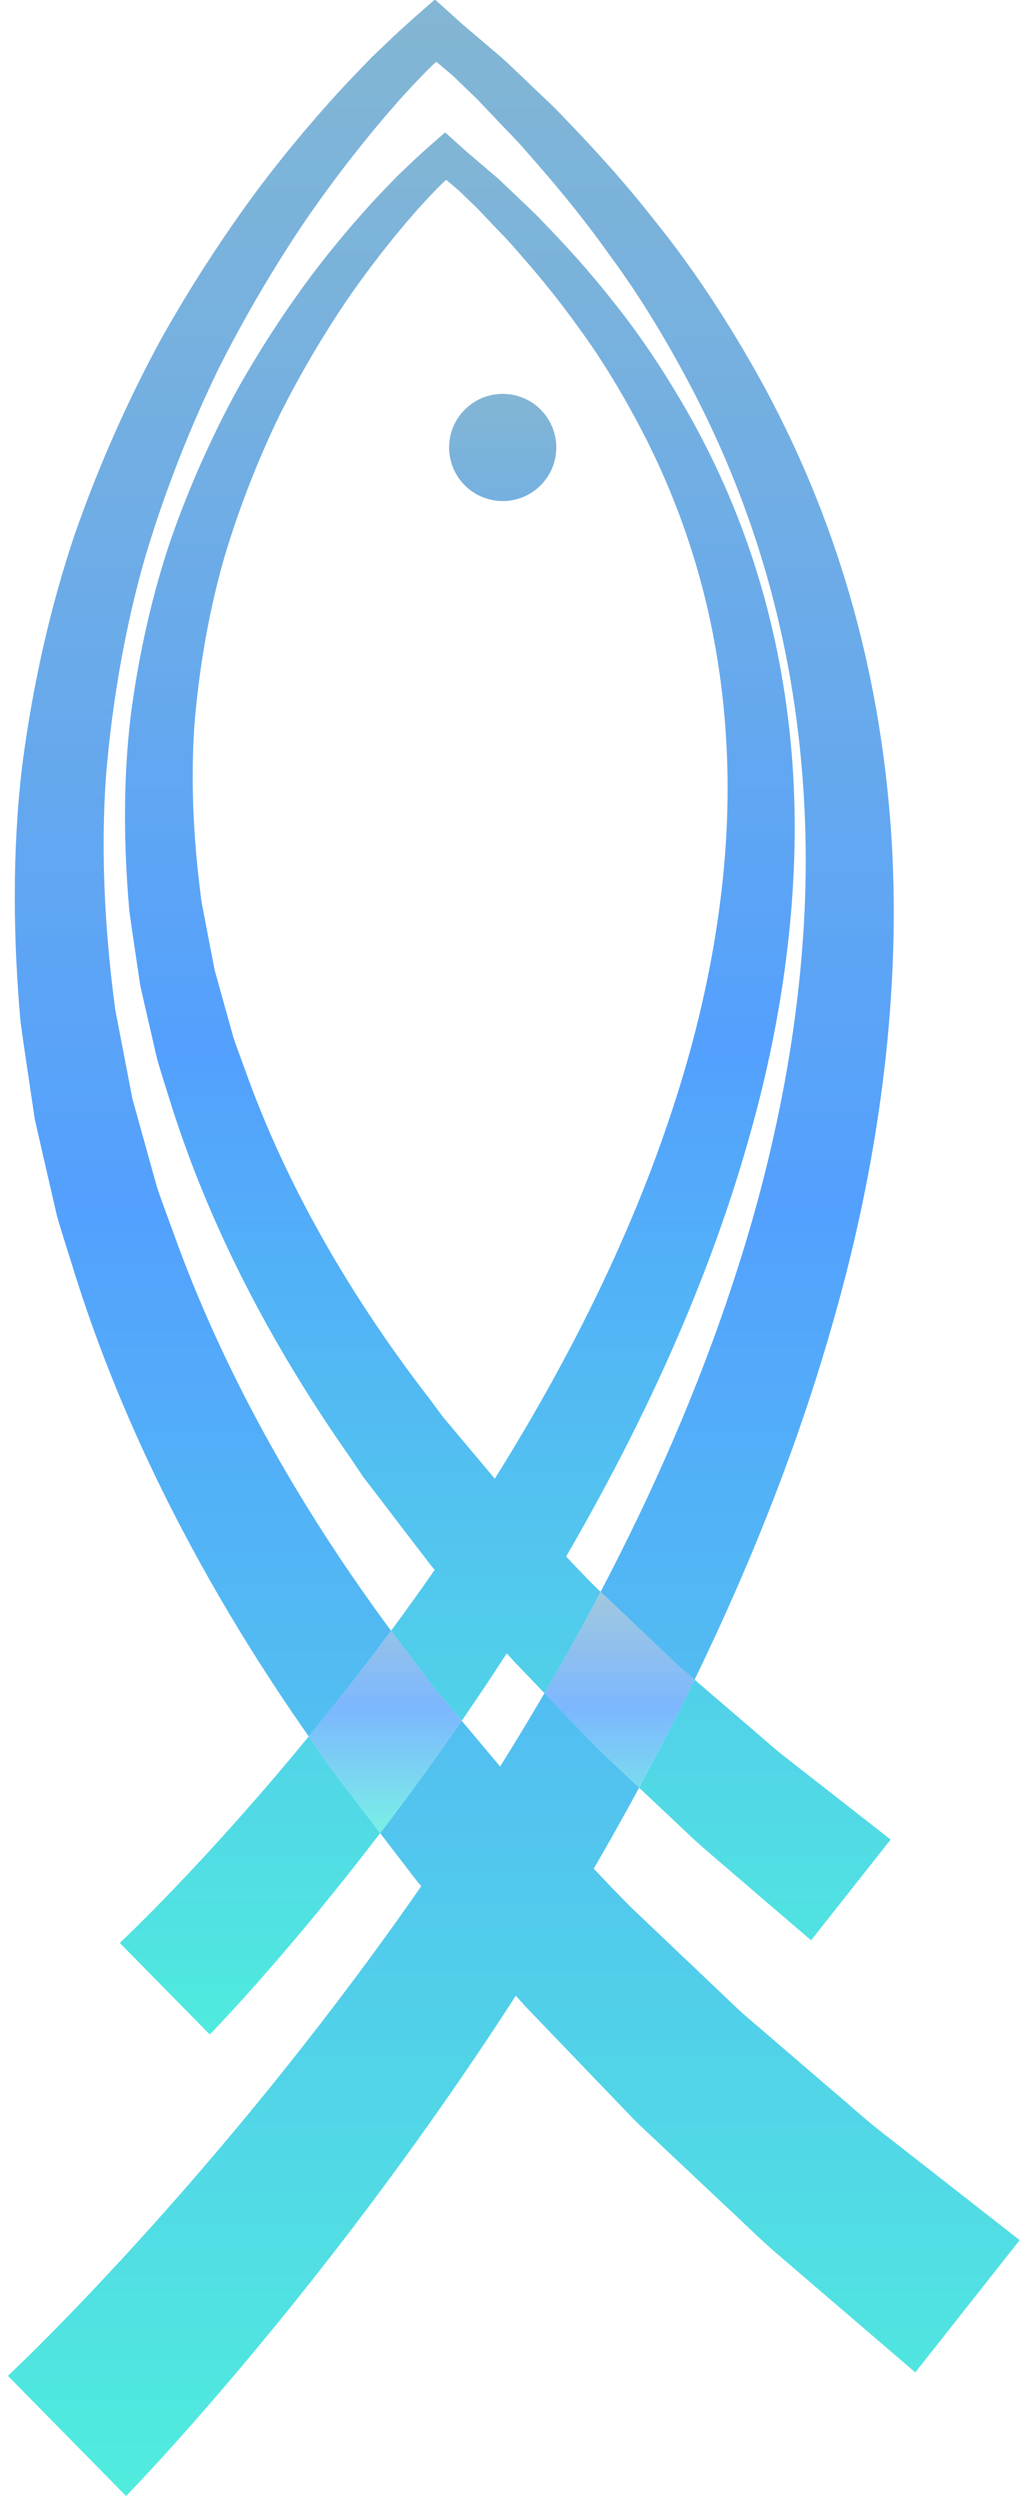 <?xml version="1.0" encoding="UTF-8"?>
<svg width="120px" height="292px" viewBox="0 0 120 292" version="1.1" xmlns="http://www.w3.org/2000/svg" xmlns:xlink="http://www.w3.org/1999/xlink">
    <!-- Generator: Sketch 41 (35326) - http://www.bohemiancoding.com/sketch -->
    <title>Group</title>
    <desc>Created with Sketch.</desc>
    <defs>
        <linearGradient x1="0.258%" y1="49.75%" x2="101.258%" y2="49.75%" id="linearGradient-1">
            <stop stop-color="#7FB4D3" stop-opacity="0.975" offset="0%"></stop>
            <stop stop-color="#53A0FE" offset="47.525%"></stop>
            <stop stop-color="#50EDDD" offset="100%"></stop>
        </linearGradient>
    </defs>
    <g id="Page-1" stroke="none" stroke-width="1" fill="none" fill-rule="evenodd">
        <g id="Group" transform="translate(60, 145.5) rotate(90) translate(-60, -145.5) translate(-86.5, 85.5)" fill="url(#linearGradient-1)">
            <path d="M278.483,119.072 C278.483,119.072 277.688,118.25 276.196,116.703 C274.638,115.12 272.302,112.785 269.239,109.875 C263.124,104.053 254.134,95.897 242.759,86.803 C236.331,81.67 229.142,76.227 221.291,70.778 C221.115,70.929 220.94,71.08 220.765,71.23 C218.98,72.601 217.175,73.985 215.35,75.391 C215.267,75.454 215.184,75.517 215.101,75.58 C213.088,74.041 210.96,72.45 208.721,70.821 C206.573,69.261 204.324,67.665 201.979,66.048 C203.152,65.063 204.318,64.084 205.473,63.115 C206.09,62.595 206.705,62.077 207.318,61.562 C205.583,60.478 203.824,59.4 202.041,58.332 C200.953,57.679 199.855,57.028 198.749,56.383 C199.722,55.448 200.678,54.53 201.617,53.629 C202.664,52.625 203.685,51.643 204.685,50.68 C205.7,49.729 206.58,48.709 207.498,47.76 C208.282,46.928 209.048,46.116 209.796,45.322 C213.021,47.064 216.171,48.834 219.246,50.621 C220.788,49.172 222.299,47.738 223.746,46.287 C226.445,43.451 229.051,40.709 231.553,38.074 C232.803,36.762 234.026,35.477 235.224,34.217 C236.432,32.979 237.487,31.627 238.585,30.387 C240.747,27.873 242.798,25.487 244.724,23.246 C246.626,20.984 248.499,18.958 250.068,16.927 C251.647,14.906 253.099,13.052 254.407,11.375 C259.642,4.68 262.634,0.856 262.634,0.856 L265.062,2.772 L278.081,13.052 C278.081,13.052 274.794,16.887 269.04,23.598 C267.603,25.272 266.011,27.126 264.278,29.147 C262.555,31.173 260.499,33.217 258.407,35.48 C256.294,37.723 254.046,40.111 251.675,42.627 C250.47,43.873 249.315,45.213 247.984,46.46 C246.671,47.721 245.329,49.014 243.956,50.332 C241.214,52.963 238.356,55.707 235.399,58.547 C234.968,58.941 234.531,59.335 234.09,59.728 C241.017,64.199 247.433,68.648 253.278,72.894 C265.55,81.82 275.3,89.889 282.013,95.721 C285.37,98.633 287.968,100.997 289.739,102.643 C291.513,104.287 292.464,105.22 292.519,105.271 L280.69,116.905 L278.483,119.072 M105.728,118.272 C100.53,118.272 95.401,117.998 90.39,117.401 C80.761,116.145 71.603,114.051 63.219,111.201 C54.864,108.275 47.266,104.801 40.519,101.136 C33.827,97.371 27.979,93.475 22.989,89.773 C18.028,86.029 13.934,82.476 10.666,79.431 C9.622,78.428 8.636,77.477 7.705,76.583 C6.786,75.623 5.925,74.719 5.124,73.881 C3.565,72.197 2.311,70.754 1.283,69.574 C1.184,69.424 0.969,69.28 0.976,69.139 C1.101,69 1.224,68.863 1.341,68.733 C1.577,68.468 1.798,68.224 2.003,67.998 C2.411,67.545 2.751,67.165 3.028,66.858 C3.579,66.244 3.864,65.93 3.864,65.93 C3.864,65.93 4.952,64.651 6.989,62.258 C7.499,61.652 8.069,60.977 8.754,60.276 C9.339,59.658 9.98,58.984 10.673,58.256 C11.885,57.031 13.188,55.531 14.821,54.019 C18.016,50.932 21.98,47.238 26.89,43.406 C31.728,39.49 37.591,35.537 44.296,31.734 C51.015,27.951 58.681,24.455 67.144,21.742 C75.598,19.021 84.835,17.094 94.485,16.182 C98.767,15.767 103.12,15.567 107.517,15.567 C122.974,15.567 138.974,18.041 154.289,22.353 C169.317,26.523 183.757,32.323 197.172,38.838 C196.459,39.666 195.755,40.541 194.964,41.352 C194.052,42.31 193.119,43.291 192.166,44.292 C190.476,46.071 188.721,47.917 186.912,49.82 C175.479,43.825 163.311,38.445 150.719,34.326 C134.531,28.962 117.584,25.853 101.429,25.853 C99.347,25.853 97.277,25.905 95.226,26.01 C86.246,26.452 77.613,27.844 69.638,30.017 C61.657,32.18 54.346,35.117 47.868,38.387 C41.402,41.679 35.673,45.165 30.898,48.693 C26.054,52.129 22.093,55.498 18.885,58.332 C17.247,59.713 15.929,61.104 14.702,62.232 C14.144,62.764 13.626,63.254 13.152,63.705 C12.706,64.113 12.331,64.504 11.992,64.858 C10.618,66.284 9.886,67.041 9.886,67.041 C9.886,67.041 9.72,67.238 9.399,67.615 C9.239,67.805 9.042,68.037 8.808,68.316 C8.689,68.452 8.563,68.602 8.429,68.759 L8.22,69.005 L8.429,69.269 C9.12,69.99 9.988,70.846 11.017,71.812 C11.53,72.284 12.084,72.793 12.674,73.332 C13.292,73.87 13.95,74.439 14.642,75.041 C17.897,77.805 21.97,81.031 26.873,84.392 C31.802,87.715 37.546,91.176 44.05,94.457 C50.605,97.639 57.92,100.586 65.86,102.977 C73.828,105.283 82.436,106.832 91.38,107.595 C94.106,107.795 96.86,107.889 99.635,107.889 C105.99,107.889 112.455,107.394 118.929,106.533 C121.235,106.09 123.551,105.645 125.875,105.196 L129.356,104.522 L132.791,103.566 C135.08,102.932 137.371,102.292 139.666,101.654 C141.924,100.887 144.158,100.027 146.403,99.223 C162.803,93.16 178.066,84.23 191.461,74.306 C194.733,76.726 197.82,79.112 200.705,81.416 C201.766,82.264 202.798,83.101 203.804,83.926 C188.211,94.865 170.061,104.792 150.436,111.047 C147.967,111.812 145.514,112.622 143.035,113.338 C140.515,113.92 137.996,114.499 135.482,115.078 L131.718,115.935 L127.898,116.504 C125.353,116.873 122.825,117.27 120.299,117.606 C115.407,118.037 110.538,118.272 105.728,118.272" id="Fill-17"></path>
            <path d="M227.924,106.004 C227.924,106.004 227.317,105.377 226.182,104.2 C224.994,102.992 223.214,101.212 220.881,98.994 C216.793,95.105 211.014,89.842 203.804,83.926 C203.879,83.873 203.954,83.821 204.029,83.768 C205.023,83.099 206.016,82.431 207.002,81.767 C207.941,81.049 208.88,80.334 209.812,79.623 C211.591,78.262 213.356,76.913 215.101,75.58 C221.494,80.468 226.723,84.832 230.612,88.213 C233.17,90.431 235.149,92.231 236.499,93.484 C237.85,94.737 238.575,95.447 238.618,95.49 L227.924,106.004 M96.292,105.394 C92.334,105.394 88.429,105.185 84.613,104.729 C77.278,103.773 70.3,102.177 63.912,100.006 C57.546,97.778 51.759,95.128 46.617,92.336 C41.518,89.472 37.063,86.499 33.263,83.679 C29.481,80.826 26.363,78.119 23.873,75.802 C23.077,75.037 22.325,74.31 21.616,73.631 C20.916,72.9 20.261,72.211 19.65,71.571 C18.463,70.289 17.506,69.188 16.724,68.289 C16.647,68.177 16.483,68.066 16.489,67.959 C16.585,67.851 16.678,67.75 16.768,67.651 C16.948,67.447 17.116,67.262 17.271,67.089 C17.582,66.742 17.841,66.455 18.053,66.221 C18.474,65.755 18.689,65.514 18.689,65.514 C18.689,65.514 19.518,64.541 21.071,62.717 C21.46,62.256 21.894,61.738 22.415,61.207 C22.862,60.734 23.35,60.221 23.877,59.666 C24.801,58.733 25.793,57.592 27.038,56.44 C29.472,54.088 32.491,51.273 36.233,48.352 C39.919,45.369 44.387,42.357 49.495,39.459 C54.614,36.578 60.454,33.914 66.903,31.847 C73.345,29.774 80.382,28.305 87.735,27.611 C90.996,27.295 94.312,27.143 97.662,27.143 C109.439,27.143 121.63,29.027 133.3,32.312 C148.34,36.486 162.605,42.801 175.347,49.682 C177.888,51.051 180.371,52.444 182.79,53.85 C183.966,52.746 185.117,51.654 186.219,50.549 C186.451,50.305 186.681,50.062 186.912,49.82 C190.954,51.94 194.905,54.137 198.749,56.383 C197.556,57.528 196.338,58.698 195.098,59.889 C194.769,60.189 194.436,60.489 194.1,60.788 C196.833,62.553 199.461,64.312 201.979,66.048 C201.462,66.482 200.944,66.917 200.424,67.353 C199.573,68.069 198.719,68.787 197.86,69.508 C196.963,70.172 196.06,70.838 195.156,71.508 C193.942,72.448 192.709,73.382 191.461,74.306 C189.179,72.618 186.807,70.913 184.349,69.208 C184.215,69.323 184.081,69.437 183.947,69.553 C182.588,70.596 181.211,71.652 179.822,72.722 C178.431,73.786 177.021,74.861 175.601,75.945 C174.893,76.488 174.178,77.033 173.461,77.582 C172.709,78.088 171.955,78.596 171.195,79.105 C159.277,87.487 145.389,95.1 130.363,99.889 C128.482,100.471 126.613,101.089 124.725,101.634 C122.805,102.077 120.886,102.518 118.969,102.961 L116.101,103.613 L113.191,104.045 C111.252,104.328 109.327,104.63 107.402,104.885 C103.673,105.215 99.96,105.394 96.292,105.394 M93.032,34.98 C91.443,34.98 89.864,35.019 88.298,35.1 C81.457,35.436 74.88,36.496 68.804,38.15 C62.722,39.799 57.151,42.038 52.216,44.527 C47.291,47.037 42.925,49.694 39.287,52.381 C35.597,55 32.579,57.566 30.134,59.727 C28.886,60.777 27.882,61.836 26.948,62.695 C26.522,63.102 26.128,63.477 25.767,63.82 C25.427,64.129 25.14,64.428 24.884,64.698 C23.837,65.783 23.278,66.363 23.278,66.363 C23.278,66.363 23.151,66.512 22.908,66.798 C22.785,66.941 22.636,67.12 22.456,67.33 C22.367,67.436 22.271,67.551 22.168,67.671 L22.008,67.857 L22.168,68.059 C22.694,68.606 23.356,69.26 24.139,69.996 C24.53,70.356 24.952,70.742 25.402,71.154 C25.873,71.564 26.375,71.996 26.901,72.457 C29.383,74.562 32.485,77.02 36.22,79.582 C39.976,82.113 44.353,84.748 49.308,87.248 C54.302,89.674 59.876,91.92 65.925,93.738 C71.996,95.498 78.554,96.678 85.368,97.26 C87.444,97.412 89.541,97.483 91.655,97.483 C96.498,97.483 101.424,97.106 106.358,96.449 C108.116,96.113 109.881,95.773 111.65,95.432 L114.303,94.918 L116.92,94.189 C118.662,93.705 120.41,93.22 122.156,92.732 C123.878,92.148 125.58,91.492 127.291,90.879 C140.949,85.83 153.573,78.169 164.435,69.763 C165.125,69.254 165.813,68.746 166.496,68.24 C167.15,67.691 167.801,67.145 168.449,66.599 C169.745,65.511 171.028,64.434 172.295,63.369 C172.766,62.973 173.236,62.578 173.703,62.185 C172.381,61.358 171.041,60.537 169.682,59.723 C157.822,52.603 144.541,46.001 130.578,41.435 C118.248,37.35 105.339,34.98 93.032,34.98 M209.796,45.322 C209.69,45.264 209.583,45.207 209.476,45.149 C205.485,42.994 201.379,40.881 197.172,38.838 C197.29,38.702 197.407,38.567 197.525,38.434 C199.172,36.518 200.734,34.701 202.202,32.992 C203.652,31.269 205.078,29.727 206.274,28.18 C207.478,26.639 208.582,25.226 209.58,23.949 C213.568,18.848 215.848,15.933 215.848,15.933 L227.617,25.229 C227.617,25.229 225.111,28.149 220.729,33.262 C219.633,34.536 218.42,35.949 217.1,37.487 C215.787,39.034 214.221,40.591 212.629,42.313 C211.717,43.282 210.772,44.286 209.796,45.322" id="Fill-18"></path>
            <path d="M203.804,83.926 C202.798,83.101 201.766,82.264 200.705,81.416 C197.82,79.112 194.733,76.726 191.461,74.306 C192.709,73.382 193.942,72.448 195.156,71.508 C196.06,70.838 196.963,70.172 197.86,69.508 C198.719,68.787 199.573,68.069 200.424,67.353 C200.944,66.917 201.462,66.482 201.979,66.048 C204.324,67.665 206.573,69.261 208.721,70.821 C210.96,72.45 213.088,74.041 215.101,75.58 C213.356,76.913 211.591,78.262 209.812,79.623 C208.88,80.334 207.941,81.049 207.002,81.767 C206.016,82.431 205.023,83.099 204.029,83.768 C203.954,83.821 203.879,83.873 203.804,83.926 M198.749,56.383 C194.905,54.137 190.954,51.94 186.912,49.82 C188.721,47.917 190.476,46.071 192.166,44.292 C193.119,43.291 194.052,42.31 194.964,41.352 C195.755,40.541 196.459,39.666 197.172,38.838 C201.379,40.881 205.485,42.994 209.476,45.149 C209.583,45.207 209.69,45.264 209.796,45.322 C209.048,46.116 208.282,46.928 207.498,47.76 C206.58,48.709 205.7,49.729 204.685,50.68 C203.685,51.643 202.664,52.625 201.617,53.629 C200.678,54.53 199.722,55.448 198.749,56.383" id="Fill-19" opacity="0.761"></path>
            <path d="M53.266,67.523 C53.121,67.523 52.975,67.518 52.828,67.508 C49.38,67.27 46.776,64.278 47.015,60.828 C47.243,57.527 49.993,55 53.254,55 C53.4,55 53.546,55.006 53.694,55.016 C57.142,55.254 59.744,58.244 59.505,61.693 C59.277,64.997 56.528,67.523 53.266,67.523 L135.208,72.751" id="Fill-20"></path>
        </g>
    </g>
</svg>